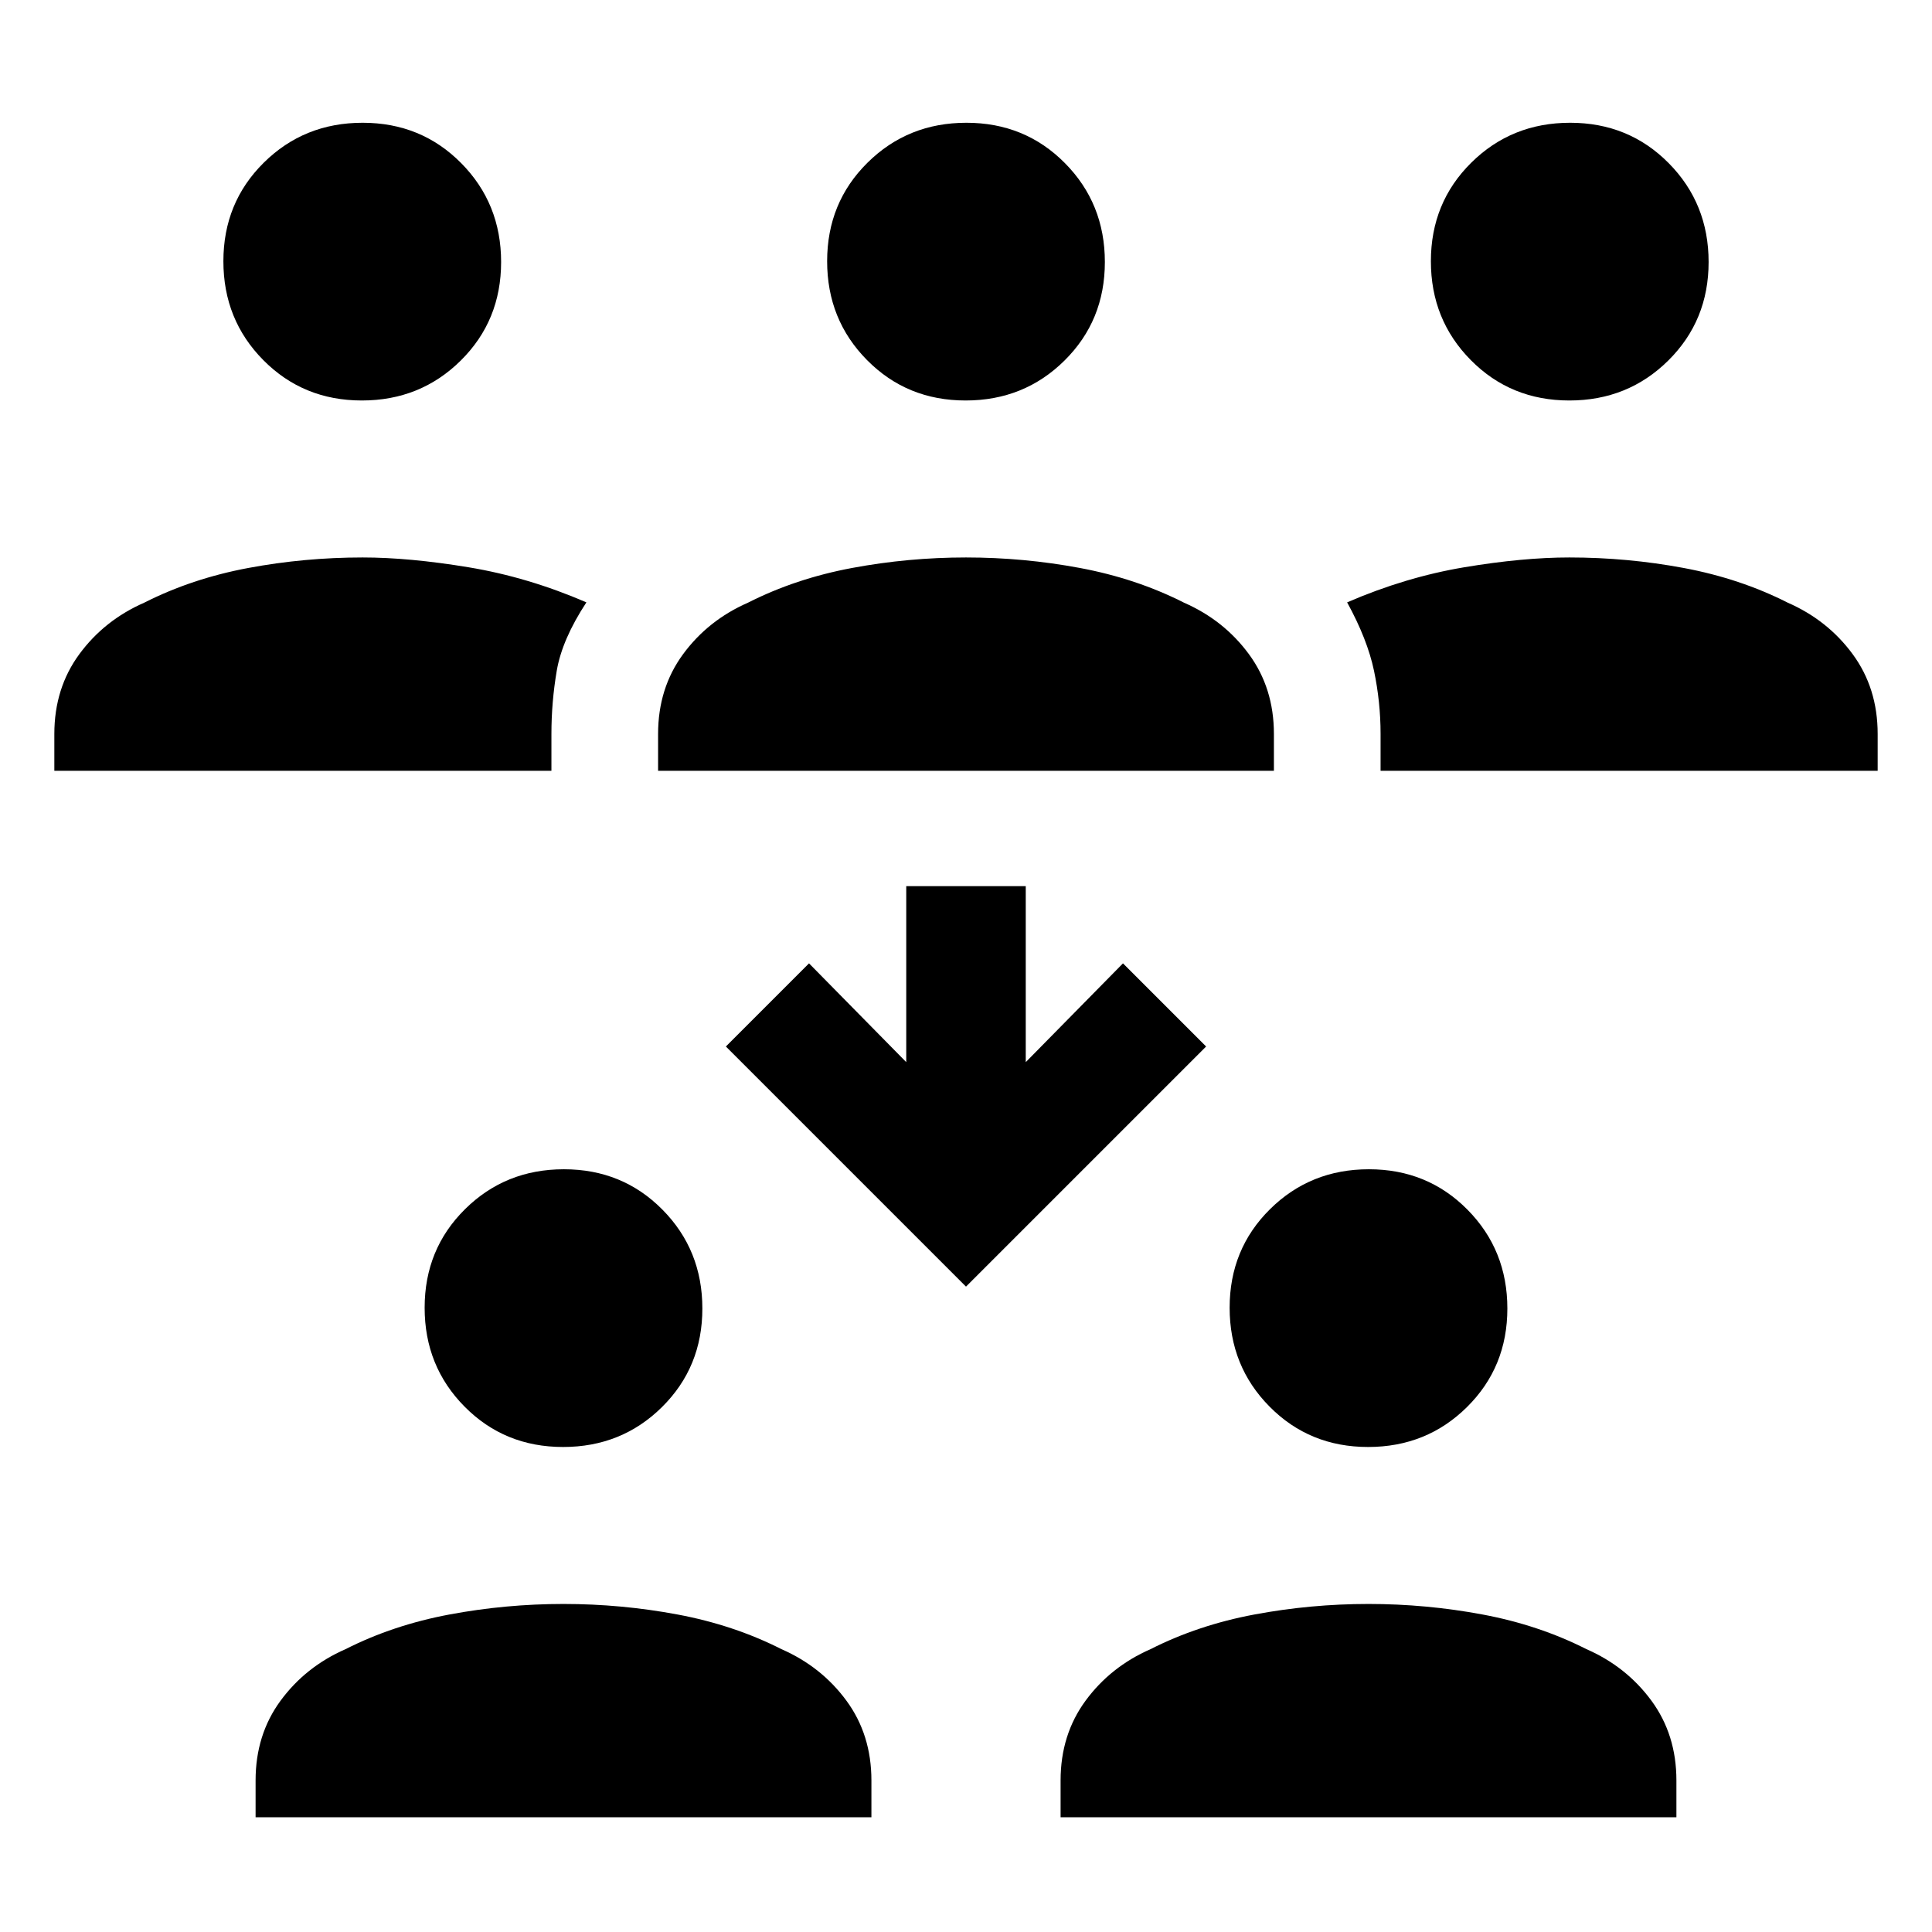 <svg xmlns="http://www.w3.org/2000/svg" height="24" viewBox="0 -960 960 960" width="24"><path d="M127-57v-18.31q0-22.74 12.42-39.64 12.43-16.9 32.27-25.59 23.69-12 51.66-17.23Q251.31-163 280-163q28.69 0 56.65 5.23 27.97 5.23 51.66 17.23 19.84 8.69 32.27 25.59Q433-98.05 433-75.31V-57H127Zm400 0v-18.31q0-22.74 12.42-39.64 12.43-16.9 32.27-25.59 23.69-12 51.66-17.23Q651.31-163 680-163q28.69 0 56.65 5.23 27.97 5.23 51.66 17.23 19.84 8.69 32.27 25.59Q833-98.05 833-75.31V-57H527ZM279.8-241q-29.11 0-48.95-20.05Q211-281.1 211-310.2q0-29.11 20.05-48.95Q251.1-379 280.2-379q29.11 0 48.95 20.05Q349-338.9 349-309.8q0 29.11-20.05 48.95Q308.9-241 279.8-241Zm400 0q-29.11 0-48.95-20.05Q611-281.1 611-310.2q0-29.11 20.05-48.95Q651.1-379 680.2-379q29.11 0 48.95 20.05Q749-338.9 749-309.8q0 29.11-20.05 48.95Q708.9-241 679.8-241ZM480-320.69 360.69-440 402-481.31l48.31 49.08v-87.46h59.38v87.46L558-481.31 599.31-440 480-320.69ZM27-577v-18.31q0-22.74 12.42-39.64 12.43-16.9 32.27-25.59 23.69-12 51.66-17.23Q151.31-683 180.2-683q23.11 0 52.65 4.88 29.53 4.89 58.53 17.43-12.07 18.38-14.73 33.96-2.65 15.58-2.65 31.42V-577H27Zm300 0v-18.31q0-22.74 12.42-39.64 12.43-16.9 32.27-25.59 23.69-12 51.66-17.23Q451.31-683 480-683q28.69 0 56.65 5.23 27.97 5.23 51.66 17.23 19.84 8.69 32.27 25.59Q633-618.05 633-595.31V-577H327Zm359 0v-18.31q0-15.84-3.27-31.42-3.27-15.58-13.35-33.96 29-12.54 58.16-17.43Q756.69-683 779.8-683q28.89 0 56.85 5.23 27.97 5.23 51.66 17.23 19.84 8.69 32.27 25.59Q933-618.05 933-595.31V-577H686ZM179.8-761q-29.11 0-48.95-20.05Q111-801.1 111-830.2q0-29.11 20.05-48.95Q151.1-899 180.2-899q29.11 0 48.95 20.05Q249-858.9 249-829.8q0 29.11-20.05 48.95Q208.9-761 179.8-761Zm300 0q-29.11 0-48.95-20.05Q411-801.1 411-830.2q0-29.11 20.05-48.95Q451.1-899 480.2-899q29.11 0 48.95 20.05Q549-858.9 549-829.8q0 29.11-20.05 48.95Q508.9-761 479.8-761Zm300 0q-29.11 0-48.95-20.05Q711-801.1 711-830.2q0-29.11 20.05-48.95Q751.1-899 780.2-899q29.11 0 48.95 20.05Q849-858.9 849-829.8q0 29.11-20.05 48.95Q808.9-761 779.8-761Z"/></svg>